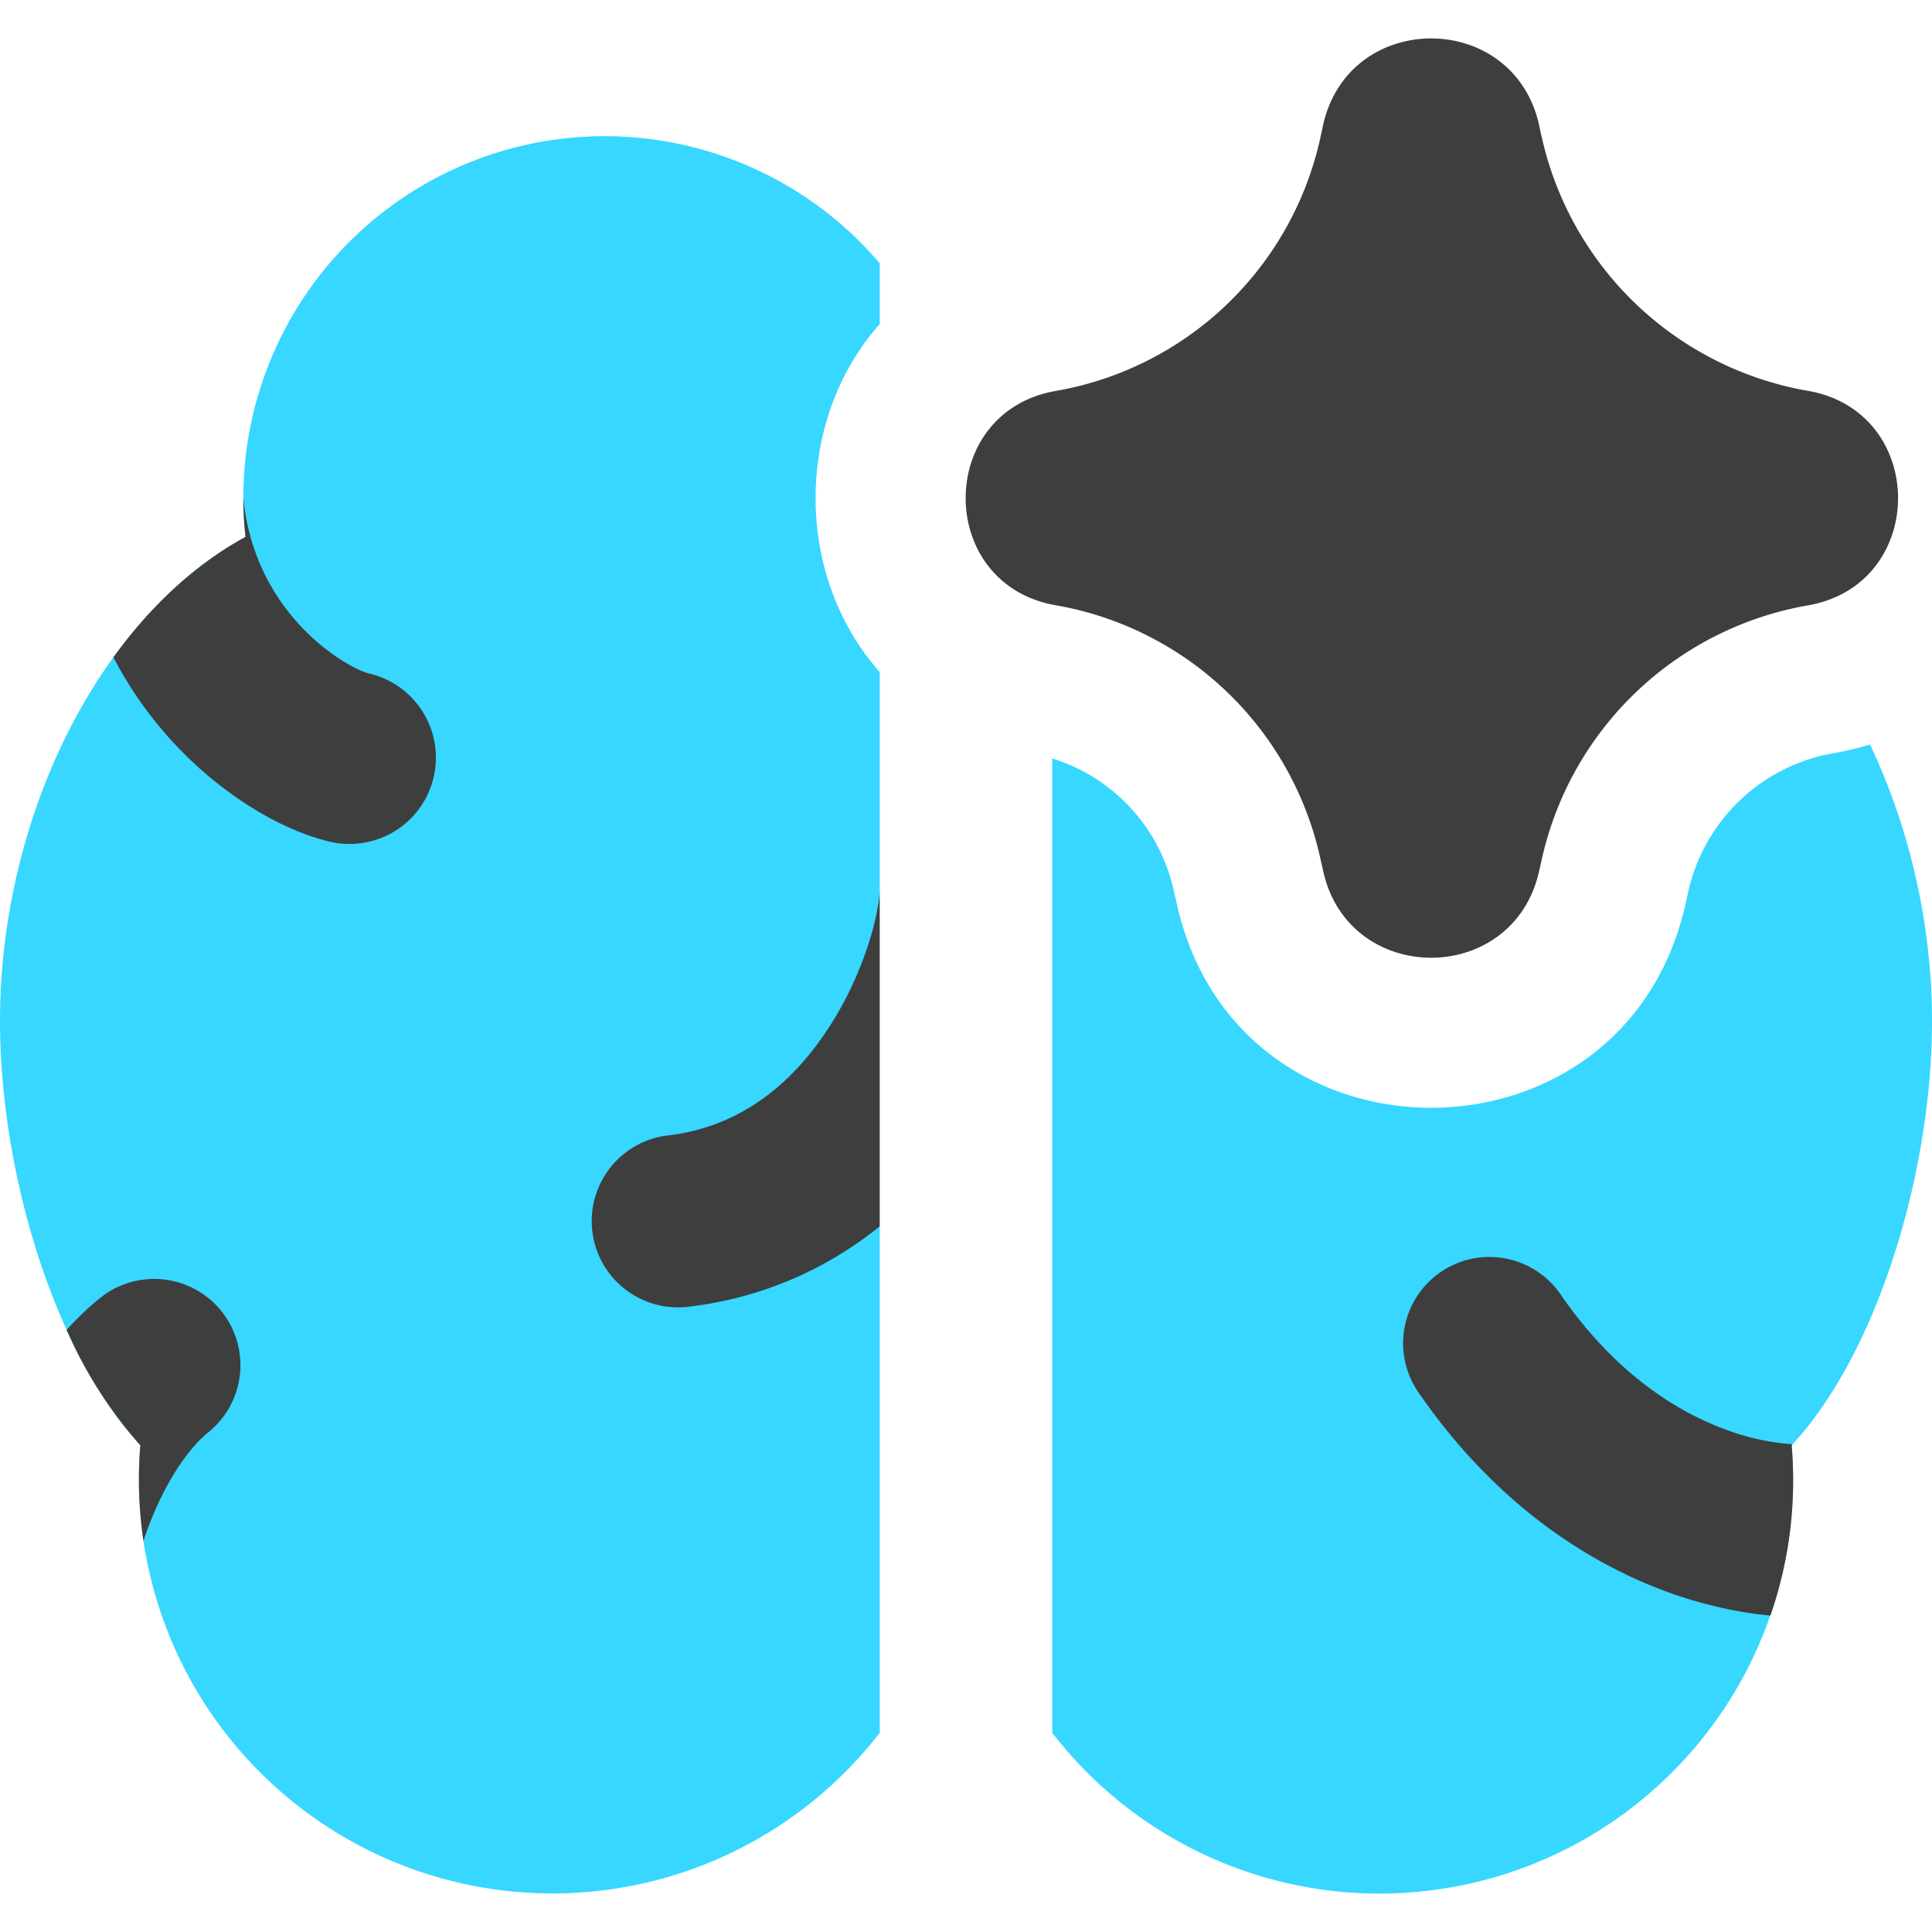 <svg xmlns="http://www.w3.org/2000/svg" fill="none" viewBox="0 0 14 14"><g id="artificial-intelligence-spark--brain-thought-ai-automated-ai"><path id="Subtract" fill="#37d7ff" fill-rule="evenodd" d="M7.625 5.496c.44.136.78.5.881.959l.02.087c.43 1.971 3.237 1.984 3.686.017l.023-.103a1.308 1.308 0 0 1 1.051-.998c.093-.016.18-.037.265-.063.284.6.449 1.297.449 2.004 0 1.093-.393 2.404-1.017 3.074a2.997 2.997 0 0 1-5.358 2.084V5.495Zm-1.25-3.148c-.62.698-.62 1.824 0 2.522v7.686a2.997 2.997 0 0 1-5.358-2.084C.393 9.803 0 8.493 0 7.4c0-1.491.73-2.94 1.779-3.51a2.618 2.618 0 0 1 4.596-1.982v.44Z" clip-rule="evenodd"></path><g id="Union"><path fill="#3e3e3e" d="M5.974 7.494c.268-.39.384-.817.4-1.022v2.415a2.69 2.69 0 0 1-1.404.584.625.625 0 0 1-.139-1.242c.509-.057.879-.349 1.143-.735Z"></path><path fill="#3e3e3e" d="M.822 4.763c.27-.373.594-.675.957-.872a2.648 2.648 0 0 1-.016-.282c.039.39.198.681.382.891.229.26.47.367.527.38a.625.625 0 1 1-.278 1.22c-.359-.083-.82-.355-1.188-.775a2.813 2.813 0 0 1-.384-.562Z"></path><path fill="#3e3e3e" d="M1.04 11.168a3.02 3.02 0 0 1-.023-.695 3.148 3.148 0 0 1-.534-.836c.08-.09.167-.172.26-.245a.625.625 0 0 1 .774.981c-.178.14-.364.444-.478.795Z"></path><path fill="#3e3e3e" d="m12.99 10.465-.023-.001a1.723 1.723 0 0 1-.476-.11c-.363-.136-.801-.42-1.183-.975a.625.625 0 0 0-1.03.71c.53.77 1.178 1.211 1.773 1.435.265.1.531.16.778.183a2.99 2.99 0 0 0 .154-1.234l.007-.008Z"></path></g><path id="Union_2" fill="#3e3e3e" fill-rule="evenodd" d="M11.152.902c-.19-.835-1.382-.83-1.565.007L9.58.942l-.014.064A2.38 2.38 0 0 1 7.65 2.833c-.87.152-.87 1.401 0 1.553a2.38 2.38 0 0 1 1.918 1.836l.02.088c.182.836 1.373.842 1.564.007l.023-.102A2.396 2.396 0 0 1 13.1 4.387c.872-.151.872-1.404 0-1.555a2.396 2.396 0 0 1-1.922-1.813L11.16.942l-.008-.04Z" clip-rule="evenodd"></path></g></svg>